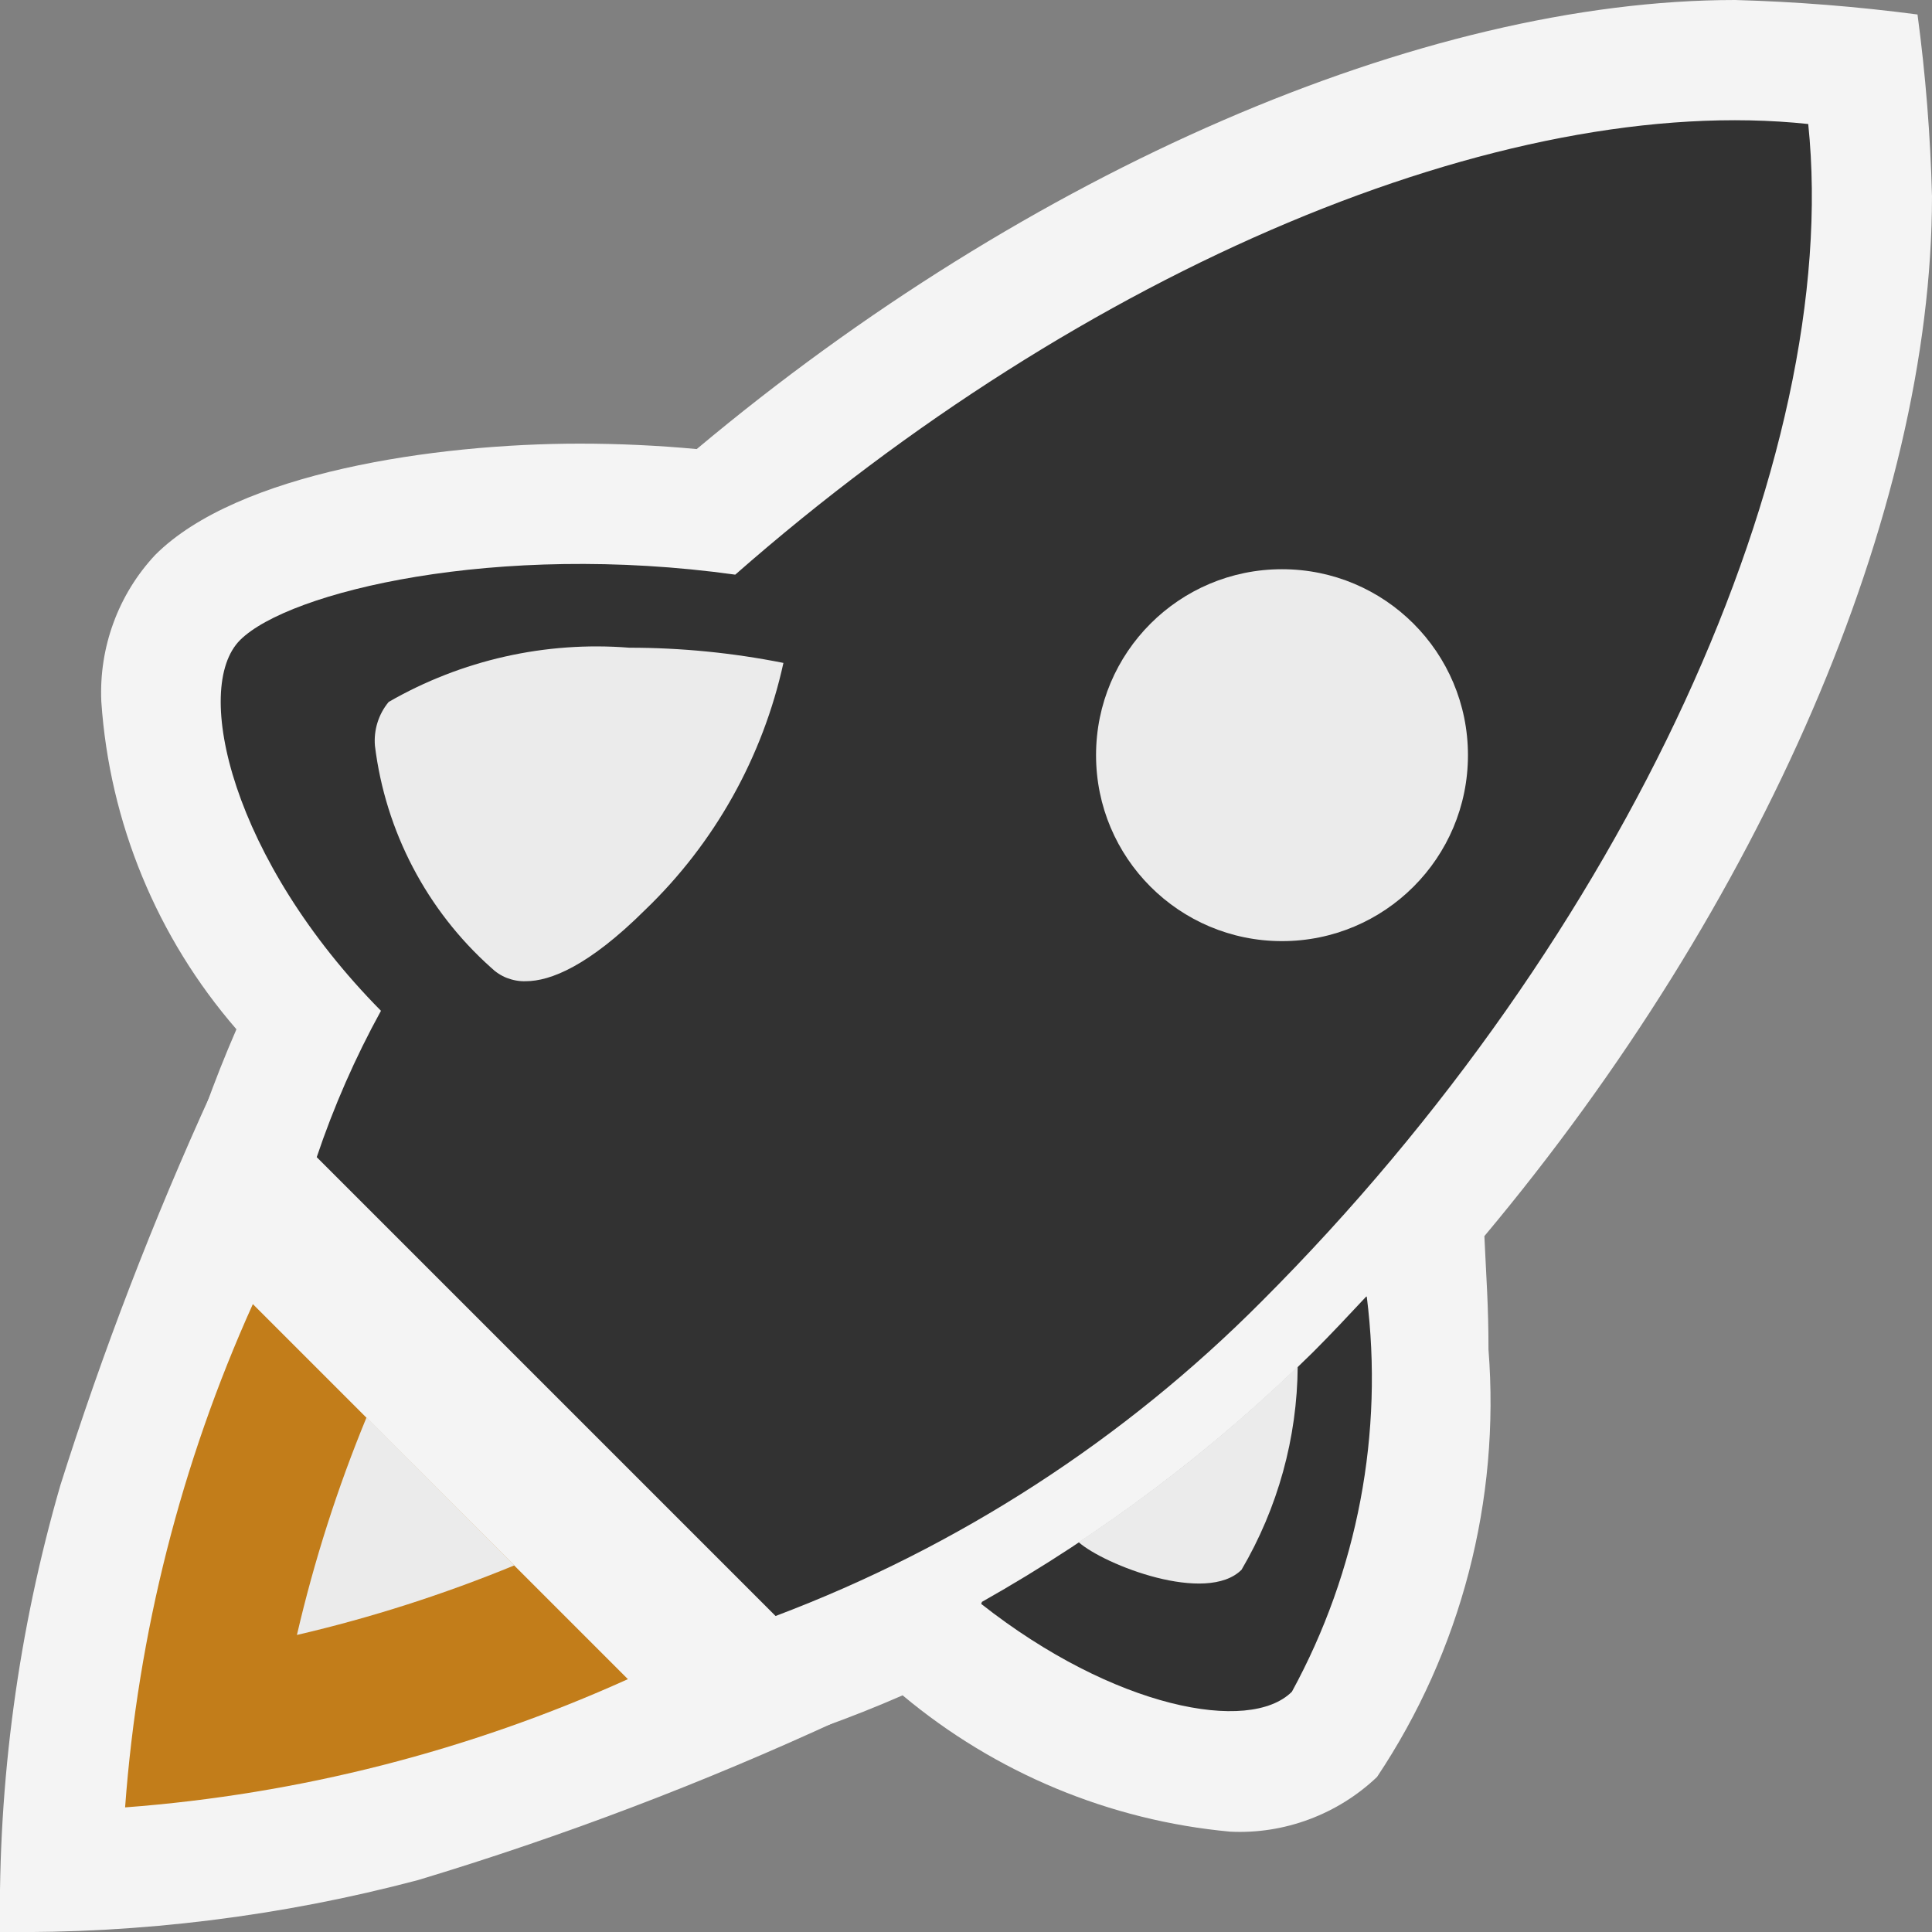 <svg ti:v='1' width='16' height='16' viewBox='0,0,16,16' xmlns='http://www.w3.org/2000/svg' xmlns:ti='urn:schemas-jetbrains-com:tisvg'><rect x="0" y="0" width="16" height="16" fill="#808080" stroke="none"/><g><path d='M0,0L16,0L16,16L0,16Z' fill='#FFFFFF' opacity='0'/><path d='M12.293,10.237C14.594,7.488,16,4.245,16,1.626C15.987,1.122,15.947,0.62,15.88,0.12C15.379,0.054,14.875,0.014,14.37,1.7763568394002505E-15C11.779,1.7763568394002505E-15,8.517,1.417,5.77,3.719C5.448,3.689,5.124,3.674,4.801,3.674C3.601,3.674,1.966,3.915,1.286,4.595C1.134,4.757,1.016,4.949,0.94,5.157C0.863,5.366,0.829,5.588,0.839,5.81C0.907,6.812,1.3,7.765,1.958,8.524C1.77,8.956,1.611,9.4,1.484,9.854L6.145,14.515C6.599,14.388,7.043,14.229,7.475,14.04C8.244,14.683,9.19,15.077,10.188,15.169C10.411,15.18,10.633,15.145,10.842,15.067C11.051,14.989,11.242,14.87,11.404,14.716C12.1,13.673,12.425,12.426,12.327,11.176C12.327,10.808,12.309,10.593,12.293,10.237ZM12.293,10.237' fill='#F4F4F4'/><path d='M10.45,10.776C9.31,11.923,7.936,12.812,6.423,13.383L4.523,11.483L2.623,9.583C2.764,9.164,2.942,8.758,3.155,8.371C1.923,7.124,1.587,5.7,1.989,5.3C2.391,4.9,4.109,4.484,6.089,4.759C8.973,2.227,12.456,0.759,14.975,1.027C15.262,3.8,13.472,7.754,10.45,10.776ZM10.45,10.776' fill='#323232'/><path d='M5.342,7.536C5.918,6.983,6.317,6.27,6.488,5.49C6.067,5.406,5.64,5.364,5.211,5.364C4.517,5.309,3.822,5.466,3.219,5.813C3.135,5.914,3.094,6.045,3.105,6.176C3.192,6.884,3.534,7.538,4.066,8.013C4.104,8.05,4.149,8.08,4.198,8.099C4.248,8.118,4.301,8.128,4.354,8.126C4.558,8.126,4.875,8,5.342,7.536ZM5.342,7.536' fill='#EBEBEB'/><path d='M12.157,6.254C12.157,7.105,11.468,7.794,10.617,7.794C9.766,7.794,9.077,7.105,9.077,6.254C9.077,5.403,9.766,4.714,10.617,4.714C11.468,4.714,12.157,5.403,12.157,6.254Z' fill='#EBEBEB'/><path d='M0.5,12.3C0.851,11.19,1.269,10.103,1.753,9.044L6.953,14.244C5.822,14.767,4.655,15.21,3.462,15.57C2.333,15.869,1.168,16.014,-3.0531133177191805E-16,16C-0.017,14.749,0.152,13.502,0.5,12.3ZM0.5,12.3' fill='#F4F4F4'/><path d='M2.094,10.8C1.5,12.117,1.142,13.527,1.036,14.968C2.475,14.86,3.885,14.5,5.2,13.906ZM2.094,10.8' fill='#C27D1A'/><path d='M2.459,13.54C3.074,13.397,3.675,13.204,4.259,12.964L3.036,11.737C2.795,12.321,2.602,12.924,2.459,13.54ZM2.459,13.54' fill='#EBEBEB'/><path d='M11.314,10.738C11.169,10.893,11.024,11.048,10.873,11.199C10.055,12.006,9.133,12.701,8.132,13.266L8.126,13.283C9.226,14.149,10.349,14.36,10.699,14.01C11.244,13.012,11.461,11.867,11.319,10.738ZM11.314,10.738' fill='#323232'/><path d='M10.282,13C9.992,13.289,9.147,12.961,8.932,12.771C9.58,12.342,10.187,11.855,10.747,11.316C10.743,11.908,10.582,12.489,10.282,13ZM10.282,13' fill='#EBEBEB'/></g></svg>
